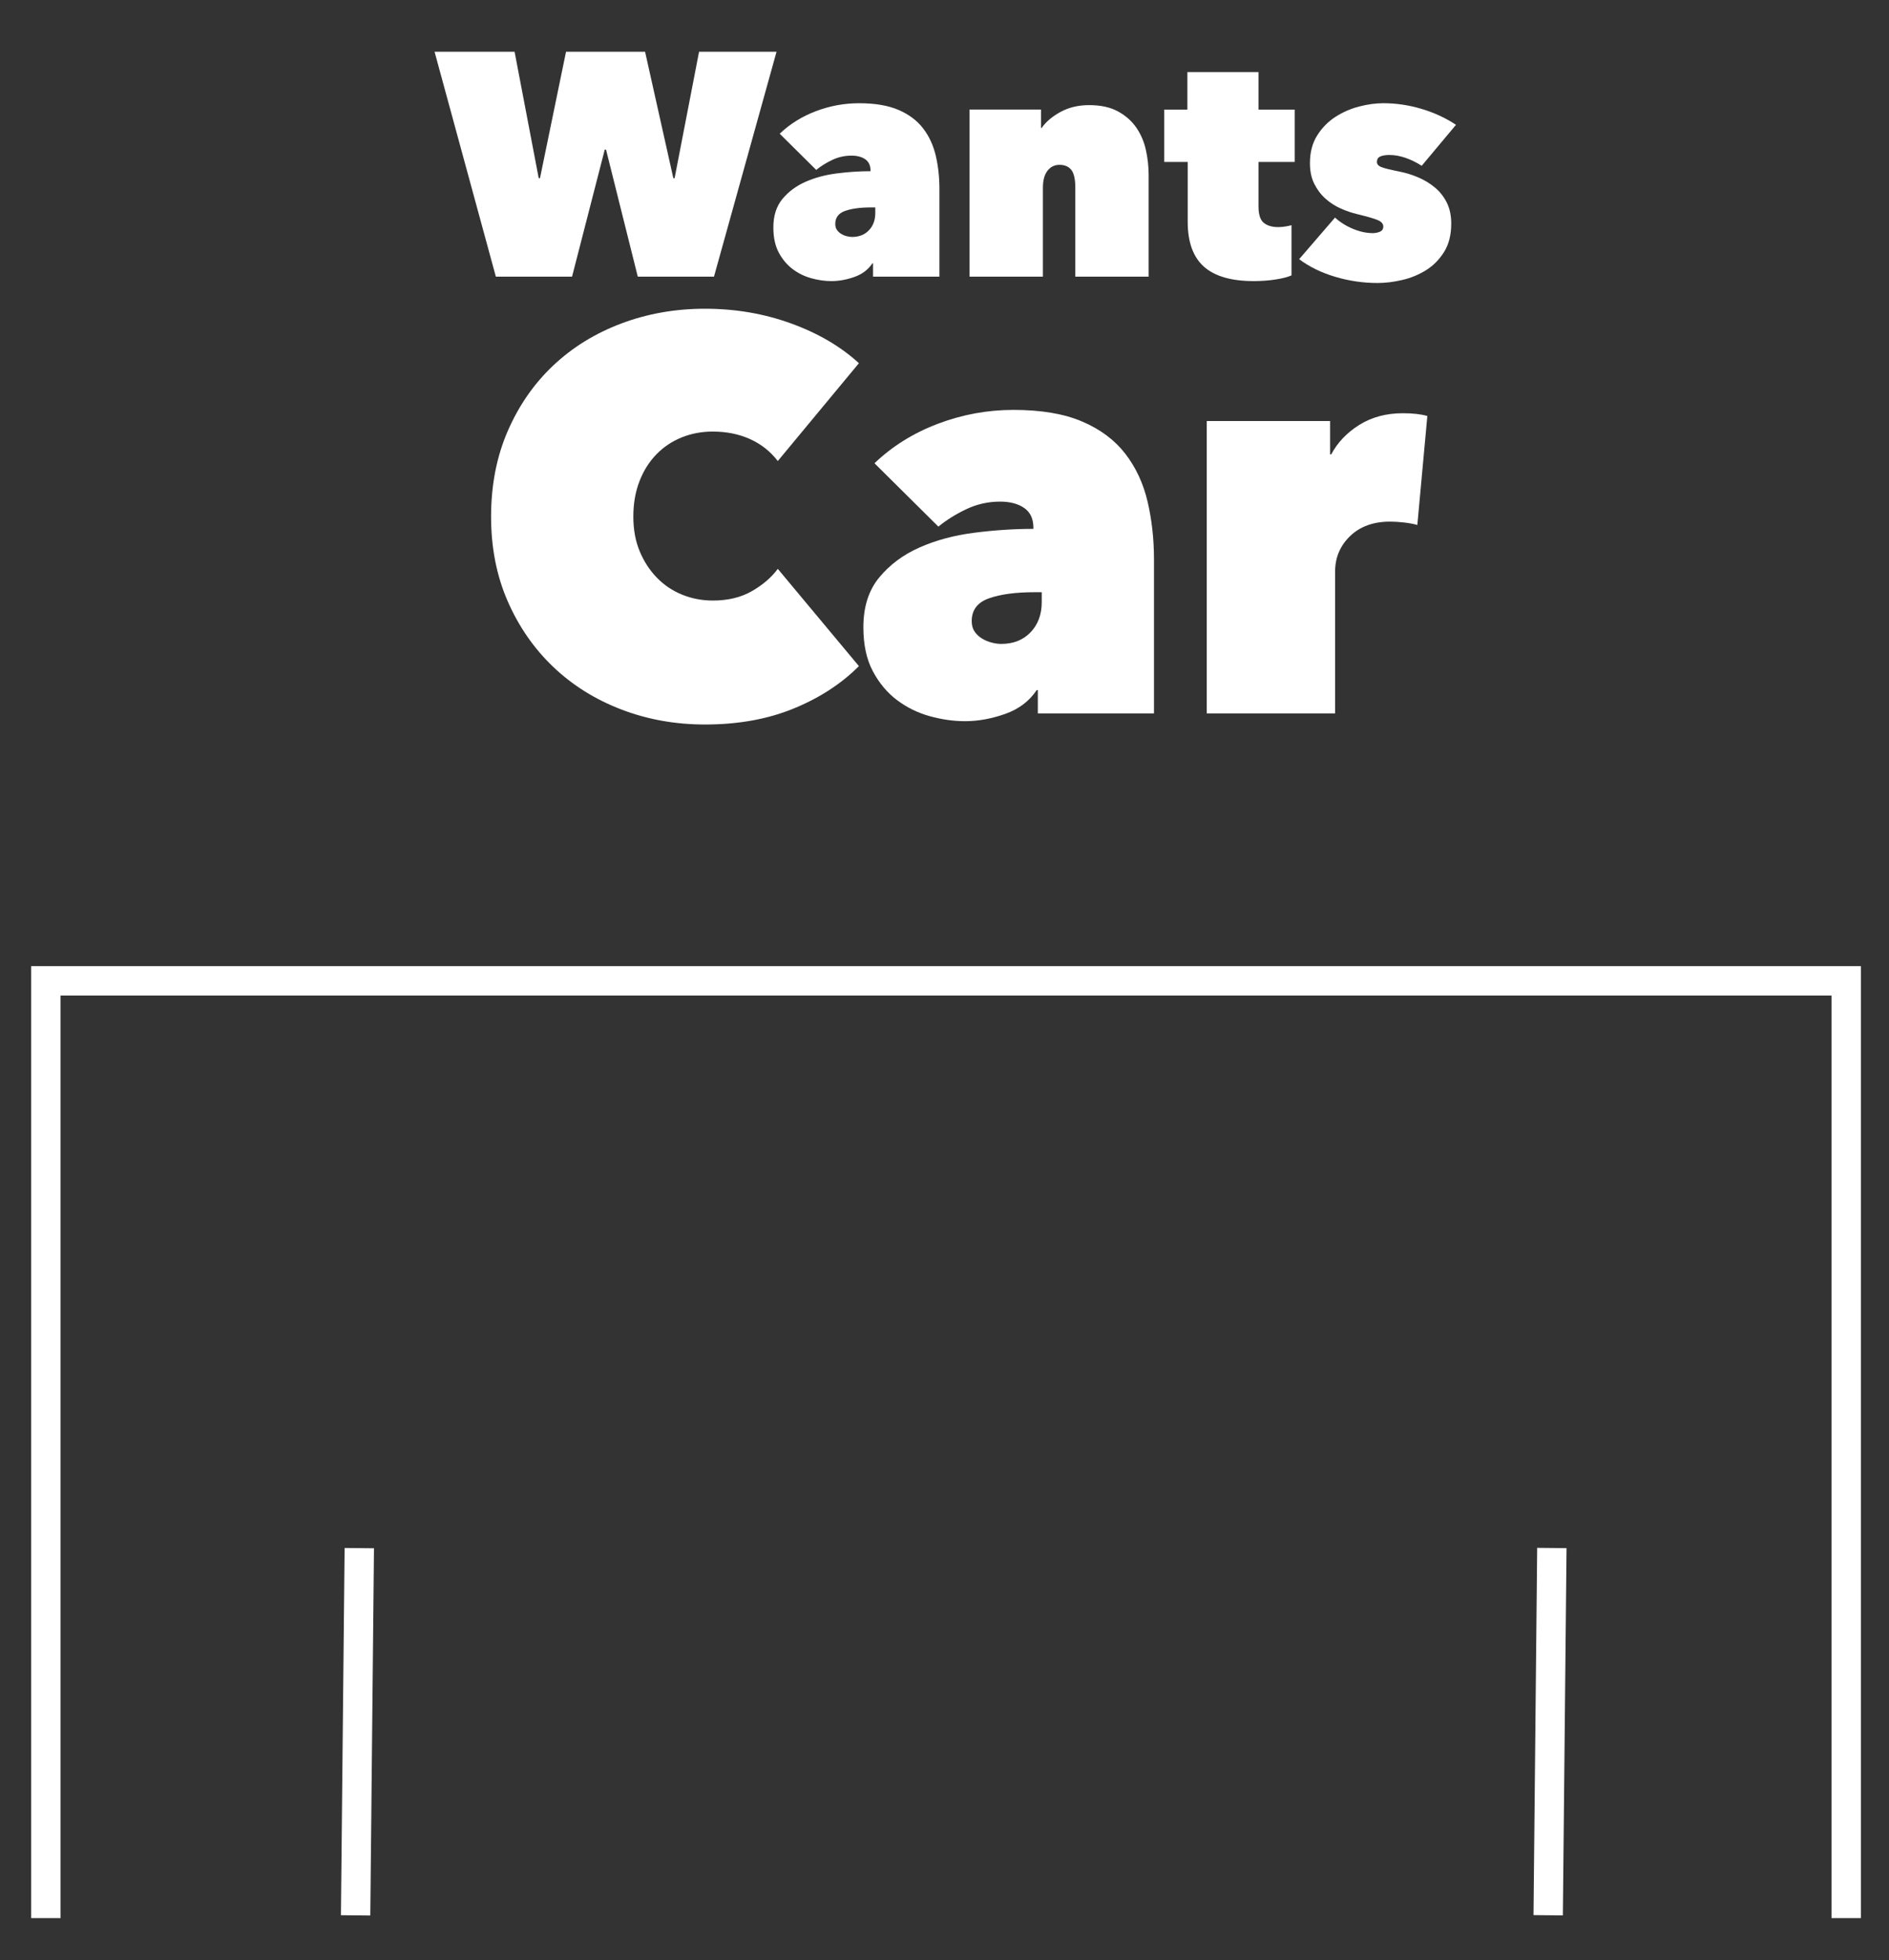<?xml version="1.0" encoding="utf-8"?>
<!-- Generator: Adobe Illustrator 16.0.0, SVG Export Plug-In . SVG Version: 6.00 Build 0)  -->
<!DOCTYPE svg PUBLIC "-//W3C//DTD SVG 1.1//EN" "http://www.w3.org/Graphics/SVG/1.1/DTD/svg11.dtd">
<svg version="1.1" id="Layer_1" xmlns="http://www.w3.org/2000/svg" xmlns:xlink="http://www.w3.org/1999/xlink" x="0px" y="0px"
	 width="360px" height="373.429px" viewBox="0 0 360 373.429" enable-background="new 0 0 360 373.429" xml:space="preserve">
<rect x="0" y="0" width="360" height="373.429" fill="#333333" stroke="none"/>
<g>
	<g>
		<polygon fill="#FFFFFF" points="354.642,365.406 349.043,365.406 349.043,189.654 11.542,189.654 11.542,365.406 5.942,365.406 
			5.942,184.058 354.642,184.058 		"/>
	</g>
	<g>
		
			<rect x="65.281" y="294.917" transform="matrix(1 0.01 -0.01 1 3.342 -0.672)" fill="#FFFFFF" width="5.597" height="69.963"/>
	</g>
	<g>
		
			<rect x="292.546" y="294.922" transform="matrix(1 0.01 -0.01 1 3.354 -2.973)" fill="#FFFFFF" width="5.596" height="69.967"/>
	</g>
	<g enable-background="new    ">
		<path fill="#FFFFFF" d="M109.02,52.704H94.498L82.819,9.862h15.249l4.599,24.084h0.242l4.962-24.084h15.067l5.385,24.084h0.242
			l4.659-24.084h14.765l-11.92,42.842h-14.523L115.495,28.5h-0.242L109.02,52.704z"/>
		<path fill="#FFFFFF" d="M165.9,32.493c0-0.968-0.333-1.684-0.998-2.147c-0.666-0.464-1.543-0.696-2.632-0.696
			c-1.292,0-2.511,0.272-3.661,0.817c-1.149,0.544-2.169,1.18-3.056,1.905l-6.958-6.897c1.936-1.855,4.235-3.288,6.898-4.297
			c2.663-1.008,5.405-1.513,8.229-1.513c3.025,0,5.526,0.424,7.503,1.271c1.976,0.847,3.54,2.018,4.689,3.509
			c1.15,1.493,1.956,3.229,2.42,5.204c0.463,1.978,0.696,4.075,0.696,6.293v16.762h-12.646v-2.541h-0.121
			c-0.808,1.21-1.957,2.078-3.449,2.602c-1.493,0.523-2.945,0.786-4.357,0.786c-1.25,0-2.532-0.181-3.842-0.544
			c-1.312-0.363-2.501-0.947-3.57-1.755c-1.069-0.807-1.947-1.855-2.632-3.146c-0.687-1.291-1.029-2.884-1.029-4.78
			c0-2.219,0.575-4.024,1.725-5.416s2.611-2.48,4.387-3.268c1.774-0.786,3.761-1.32,5.96-1.604c2.198-0.281,4.347-0.424,6.444-0.424
			V32.493z M166.021,39.512c-2.057,0-3.712,0.223-4.962,0.666c-1.25,0.444-1.875,1.271-1.875,2.48c0,0.444,0.1,0.817,0.302,1.119
			c0.202,0.303,0.463,0.556,0.787,0.757c0.323,0.202,0.675,0.354,1.059,0.454c0.383,0.101,0.735,0.151,1.059,0.151
			c1.331,0,2.399-0.424,3.207-1.271c0.806-0.847,1.21-1.936,1.21-3.268v-1.089H166.021z"/>
		<path fill="#FFFFFF" d="M184.778,20.875h13.614v3.509h0.121c0.805-1.169,2.001-2.188,3.59-3.056
			c1.588-0.867,3.409-1.301,5.461-1.301c2.211,0,4.051,0.403,5.52,1.21c1.467,0.808,2.635,1.846,3.5,3.116
			c0.863,1.271,1.467,2.693,1.809,4.267c0.343,1.573,0.514,3.146,0.514,4.72v19.363h-13.979V35.76c0-1.612-0.252-2.742-0.756-3.389
			c-0.505-0.645-1.262-0.968-2.27-0.968c-0.928,0-1.685,0.374-2.269,1.119c-0.585,0.747-0.878,1.826-0.878,3.237v16.943h-13.978
			V20.875z"/>
		<path fill="#FFFFFF" d="M238.935,53.55c-4.276,0-7.442-0.917-9.5-2.753c-2.058-1.835-3.086-4.689-3.086-8.562V30.859h-4.478
			v-9.983h4.417v-7.141h13.554v7.141h6.898v9.983h-6.898v8.472c0,1.534,0.334,2.572,0.999,3.116
			c0.665,0.545,1.583,0.817,2.753,0.817c0.443,0,0.908-0.04,1.393-0.121c0.484-0.08,0.867-0.161,1.148-0.242v9.561
			c-0.725,0.322-1.744,0.584-3.055,0.787C241.768,53.45,240.387,53.55,238.935,53.55z"/>
		<path fill="#FFFFFF" d="M276.572,42.598c0,2.139-0.453,3.934-1.355,5.386c-0.904,1.452-2.049,2.612-3.434,3.479
			c-1.385,0.868-2.9,1.492-4.547,1.876c-1.646,0.383-3.215,0.574-4.703,0.574c-2.744,0-5.436-0.394-8.078-1.18
			c-2.643-0.787-4.932-1.906-6.867-3.358l6.838-7.927c0.967,0.888,2.107,1.604,3.418,2.148c1.311,0.544,2.572,0.816,3.781,0.816
			c0.484,0,0.939-0.091,1.361-0.272c0.424-0.182,0.637-0.514,0.637-0.998c0-0.523-0.373-0.938-1.119-1.24
			c-0.748-0.303-2.049-0.676-3.904-1.12c-1.008-0.242-2.037-0.595-3.086-1.059c-1.049-0.463-2.006-1.079-2.873-1.846
			c-0.869-0.766-1.584-1.704-2.148-2.813c-0.566-1.109-0.848-2.43-0.848-3.964c0-2.057,0.453-3.812,1.361-5.265
			c0.908-1.452,2.057-2.632,3.449-3.539c1.393-0.908,2.904-1.573,4.539-1.997c1.633-0.424,3.176-0.636,4.629-0.636
			c2.459,0,4.9,0.363,7.322,1.09c2.42,0.726,4.598,1.734,6.535,3.025l-6.535,7.806c-1.01-0.645-2.039-1.149-3.088-1.513
			s-2.078-0.545-3.086-0.545c-0.686,0-1.25,0.091-1.693,0.272c-0.445,0.182-0.666,0.535-0.666,1.059c0,0.404,0.25,0.717,0.752,0.938
			c0.504,0.222,1.658,0.515,3.467,0.877c1.244,0.242,2.459,0.616,3.645,1.12c1.184,0.505,2.248,1.149,3.193,1.936
			c0.943,0.787,1.697,1.746,2.26,2.875C276.291,39.735,276.572,41.066,276.572,42.598z"/>
	</g>
	<g enable-background="new    ">
		<path fill="#FFFFFF" d="M93.589,98.419c0-6,1.059-11.437,3.177-16.308c2.118-4.871,5.012-9.036,8.683-12.495
			c3.67-3.458,7.995-6.124,12.972-7.995c4.977-1.87,10.288-2.807,15.937-2.807c5.788,0,11.259,0.937,16.413,2.807
			c5.153,1.871,9.459,4.395,12.919,7.571L148.23,87.83c-1.413-1.834-3.177-3.229-5.295-4.183s-4.484-1.43-7.095-1.43
			c-2.118,0-4.095,0.371-5.93,1.112c-1.836,0.741-3.441,1.818-4.818,3.229c-1.376,1.413-2.454,3.124-3.229,5.136
			c-0.778,2.013-1.165,4.254-1.165,6.725c0,2.472,0.406,4.678,1.218,6.618c0.811,1.942,1.906,3.619,3.283,5.03
			c1.377,1.413,2.982,2.488,4.818,3.229c1.835,0.741,3.776,1.112,5.824,1.112c2.894,0,5.382-0.6,7.465-1.801
			c2.082-1.199,3.723-2.61,4.924-4.235l15.46,18.531c-3.389,3.389-7.555,6.089-12.496,8.101c-4.942,2.013-10.555,3.019-16.837,3.019
			c-5.649,0-10.96-0.953-15.937-2.859s-9.302-4.606-12.972-8.101c-3.671-3.495-6.565-7.659-8.683-12.496
			C94.648,109.734,93.589,104.349,93.589,98.419z"/>
		<path fill="#FFFFFF" d="M196.942,100.538c0-1.694-0.583-2.947-1.747-3.76c-1.165-0.811-2.701-1.218-4.606-1.218
			c-2.261,0-4.395,0.477-6.407,1.43c-2.012,0.953-3.795,2.065-5.347,3.336l-12.178-12.072c3.389-3.246,7.413-5.753,12.072-7.519
			c4.659-1.764,9.459-2.647,14.402-2.647c5.294,0,9.67,0.742,13.13,2.225c3.458,1.482,6.194,3.53,8.207,6.142
			c2.012,2.612,3.423,5.648,4.235,9.106c0.811,3.46,1.219,7.132,1.219,11.013v29.333h-22.133v-4.447h-0.211
			c-1.414,2.117-3.426,3.637-6.037,4.553c-2.611,0.917-5.153,1.377-7.623,1.377c-2.189,0-4.432-0.317-6.725-0.953
			c-2.295-0.635-4.378-1.658-6.248-3.07c-1.871-1.412-3.407-3.247-4.606-5.507c-1.201-2.259-1.8-5.047-1.8-8.365
			c0-3.882,1.006-7.042,3.018-9.478c2.012-2.436,4.57-4.342,7.678-5.719c3.105-1.377,6.582-2.312,10.43-2.806
			c3.848-0.493,7.607-0.741,11.278-0.741V100.538z M197.154,112.821c-3.601,0-6.496,0.389-8.684,1.165
			c-2.189,0.777-3.283,2.224-3.283,4.342c0,0.777,0.176,1.43,0.53,1.959c0.353,0.529,0.811,0.971,1.376,1.323
			c0.564,0.354,1.182,0.619,1.854,0.795c0.67,0.177,1.287,0.265,1.854,0.265c2.33,0,4.199-0.741,5.612-2.225
			c1.411-1.482,2.118-3.388,2.118-5.718v-1.906H197.154z"/>
		<path fill="#FFFFFF" d="M229.98,80.206h23.508v6.354h0.213c1.199-2.258,2.98-4.13,5.346-5.612s5.137-2.224,8.314-2.224
			c1.904,0,3.457,0.177,4.658,0.529l-1.906,20.756c-0.777-0.212-1.641-0.371-2.594-0.477c-0.953-0.106-1.818-0.159-2.594-0.159
			c-3.178,0-5.719,0.918-7.625,2.753c-1.906,1.837-2.859,4.096-2.859,6.777v27.003H229.98V80.206z"/>
	</g>
</g>
</svg>
